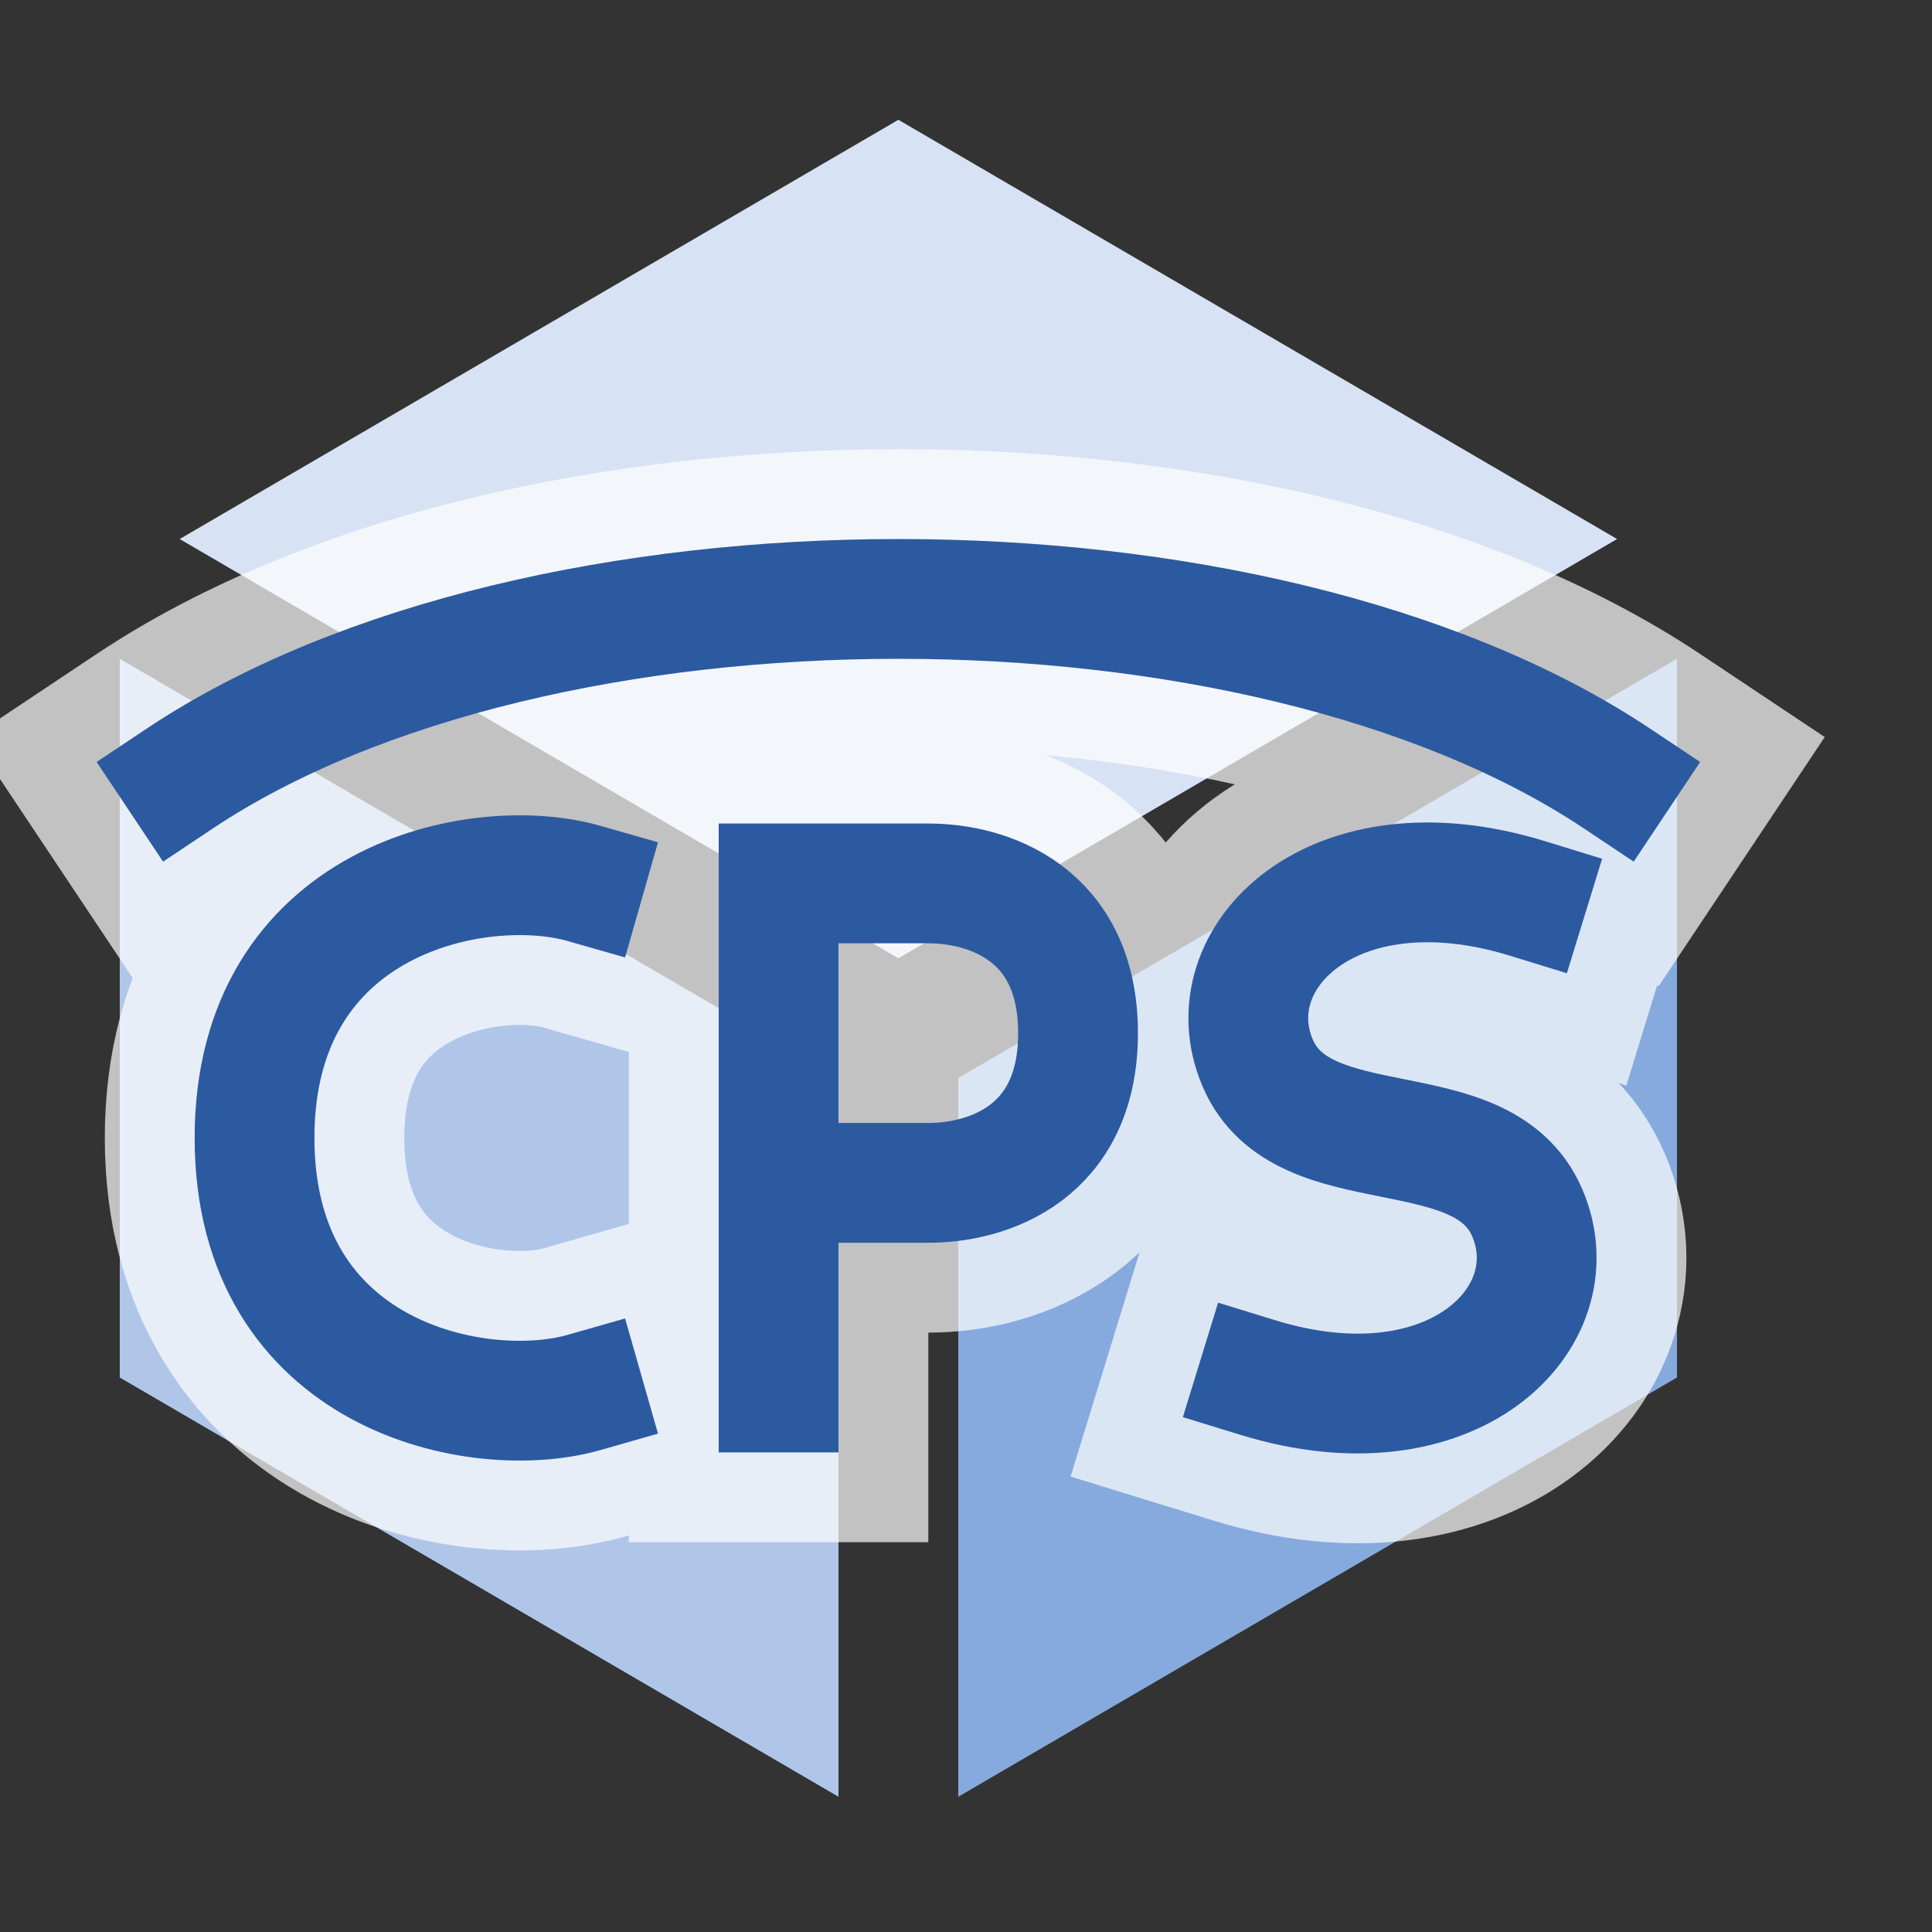 <?xml version="1.0" encoding="UTF-8" standalone="no"?>
<!-- Created with Inkscape (http://www.inkscape.org/) -->
<svg
   xmlns="http://www.w3.org/2000/svg"
   xmlns:cc="http://creativecommons.org/ns#"
   xmlns:dc="http://purl.org/dc/elements/1.1/"
   xmlns:inkscape="http://www.inkscape.org/namespaces/inkscape"
   xmlns:rdf="http://www.w3.org/1999/02/22-rdf-syntax-ns#"
   xmlns:sodipodi="http://sodipodi.sourceforge.net/DTD/sodipodi-0.dtd"
   xmlns:svg="http://www.w3.org/2000/svg"
   inkscape:export-filename="logo-16.png"
   inkscape:export-xdpi="96"
   inkscape:export-ydpi="96"
   inkscape:version="1.3 (0e150ed6c4, 2023-07-21)"
   sodipodi:docname="logo-16.svg"
   version="1.1"
   id="SVGRoot"
   width="16"
   height="16"
   viewBox="0 0 16 16">
  <rect x="0" y="0" width="16" height="16" fill="#333333" stroke="none"/>
  <sodipodi:namedview
     inkscape:document-units="px"
     inkscape:grid-bbox="true"
     inkscape:pageopacity="0.0"
     inkscape:pageshadow="2"
     inkscape:snap-smooth-nodes="true"
     inkscape:window-maximized="1"
     inkscape:zoom="1"
     pagecolor="#ffffff"
     bordercolor="#666666"
     borderopacity="1.0"
     showgrid="false"
     id="base">
    <inkscape:grid
       units="px"
       id="grid26"
       type="xygrid"
       empspacing="8"
       originx="0"
       originy="0"
       spacingx="1"
       spacingy="1"
       visible="false" />
  </sodipodi:namedview>
  <g
     inkscape:groupmode="layer"
     inkscape:label="Layer 1"
     id="layer1">
    <g
       transform="matrix(0.062,0,0,0.062,0,0)">
      <rect
         style="fill:none;stroke:none"
         x="0"
         y="0"
         width="128"
         height="128" />
      <g
         style="stroke-width:2"
         mask="none">
        <path
           style="fill:#afc6e9;stroke:none"
           d="M 112,240 16,184 V 88 l 96,56 z" />
        <path
           style="fill:#87aade;stroke:none"
           d="m 128,240 96,-56 V 88 l -96,56 z" />
        <path
           style="fill:#d7e3f4;stroke:none"
           d="M 216,72 120,128 24,72 120,16 Z" />
      </g>
      <g
         style="opacity:0.7;fill:none;fill-opacity:1;stroke:#ffffff;stroke-width:40;stroke-linecap:square;stroke-linejoin:miter;stroke-miterlimit:4;stroke-opacity:1">
        <path
           d="M 24,104 C 72,72 168,72 216,104" />
        <path
           sodipodi:nodetypes="csc"
           d="m 78,186 c -14,4 -44,-2 -44,-34 0,-32 30,-38 44,-34" />
        <path
           sodipodi:nodetypes="ccsssc"
           d="m 104,186 v -68 h 20 c 8,0 20,4 20,20 0,16 -12,20 -20,20 h -20" />
        <path
           sodipodi:nodetypes="czzc"
           d="m 168,184 c 26,8 42,-8 36,-22 -6,-14 -30,-6 -36,-20 -6,-14 10,-30 36,-22" />
      </g>
      <g
         style="opacity:1;fill:none;stroke:#2c5aa0;stroke-width:16;stroke-linecap:square;stroke-linejoin:miter;stroke-miterlimit:4;stroke-opacity:1">
        <path
           d="M 24,104 C 72,72 168,72 216,104" />
        <path
           sodipodi:nodetypes="csc"
           d="m 78,186 c -14,4 -44,-2 -44,-34 0,-32 30,-38 44,-34" />
        <path
           sodipodi:nodetypes="ccsssc"
           d="m 104,186 v -68 h 20 c 8,0 20,4 20,20 0,16 -12,20 -20,20 h -20" />
        <path
           sodipodi:nodetypes="czzc"
           d="m 168,184 c 26,8 42,-8 36,-22 -6,-14 -30,-6 -36,-20 -6,-14 10,-30 36,-22" />
      </g>
    </g>
  </g>
</svg>
